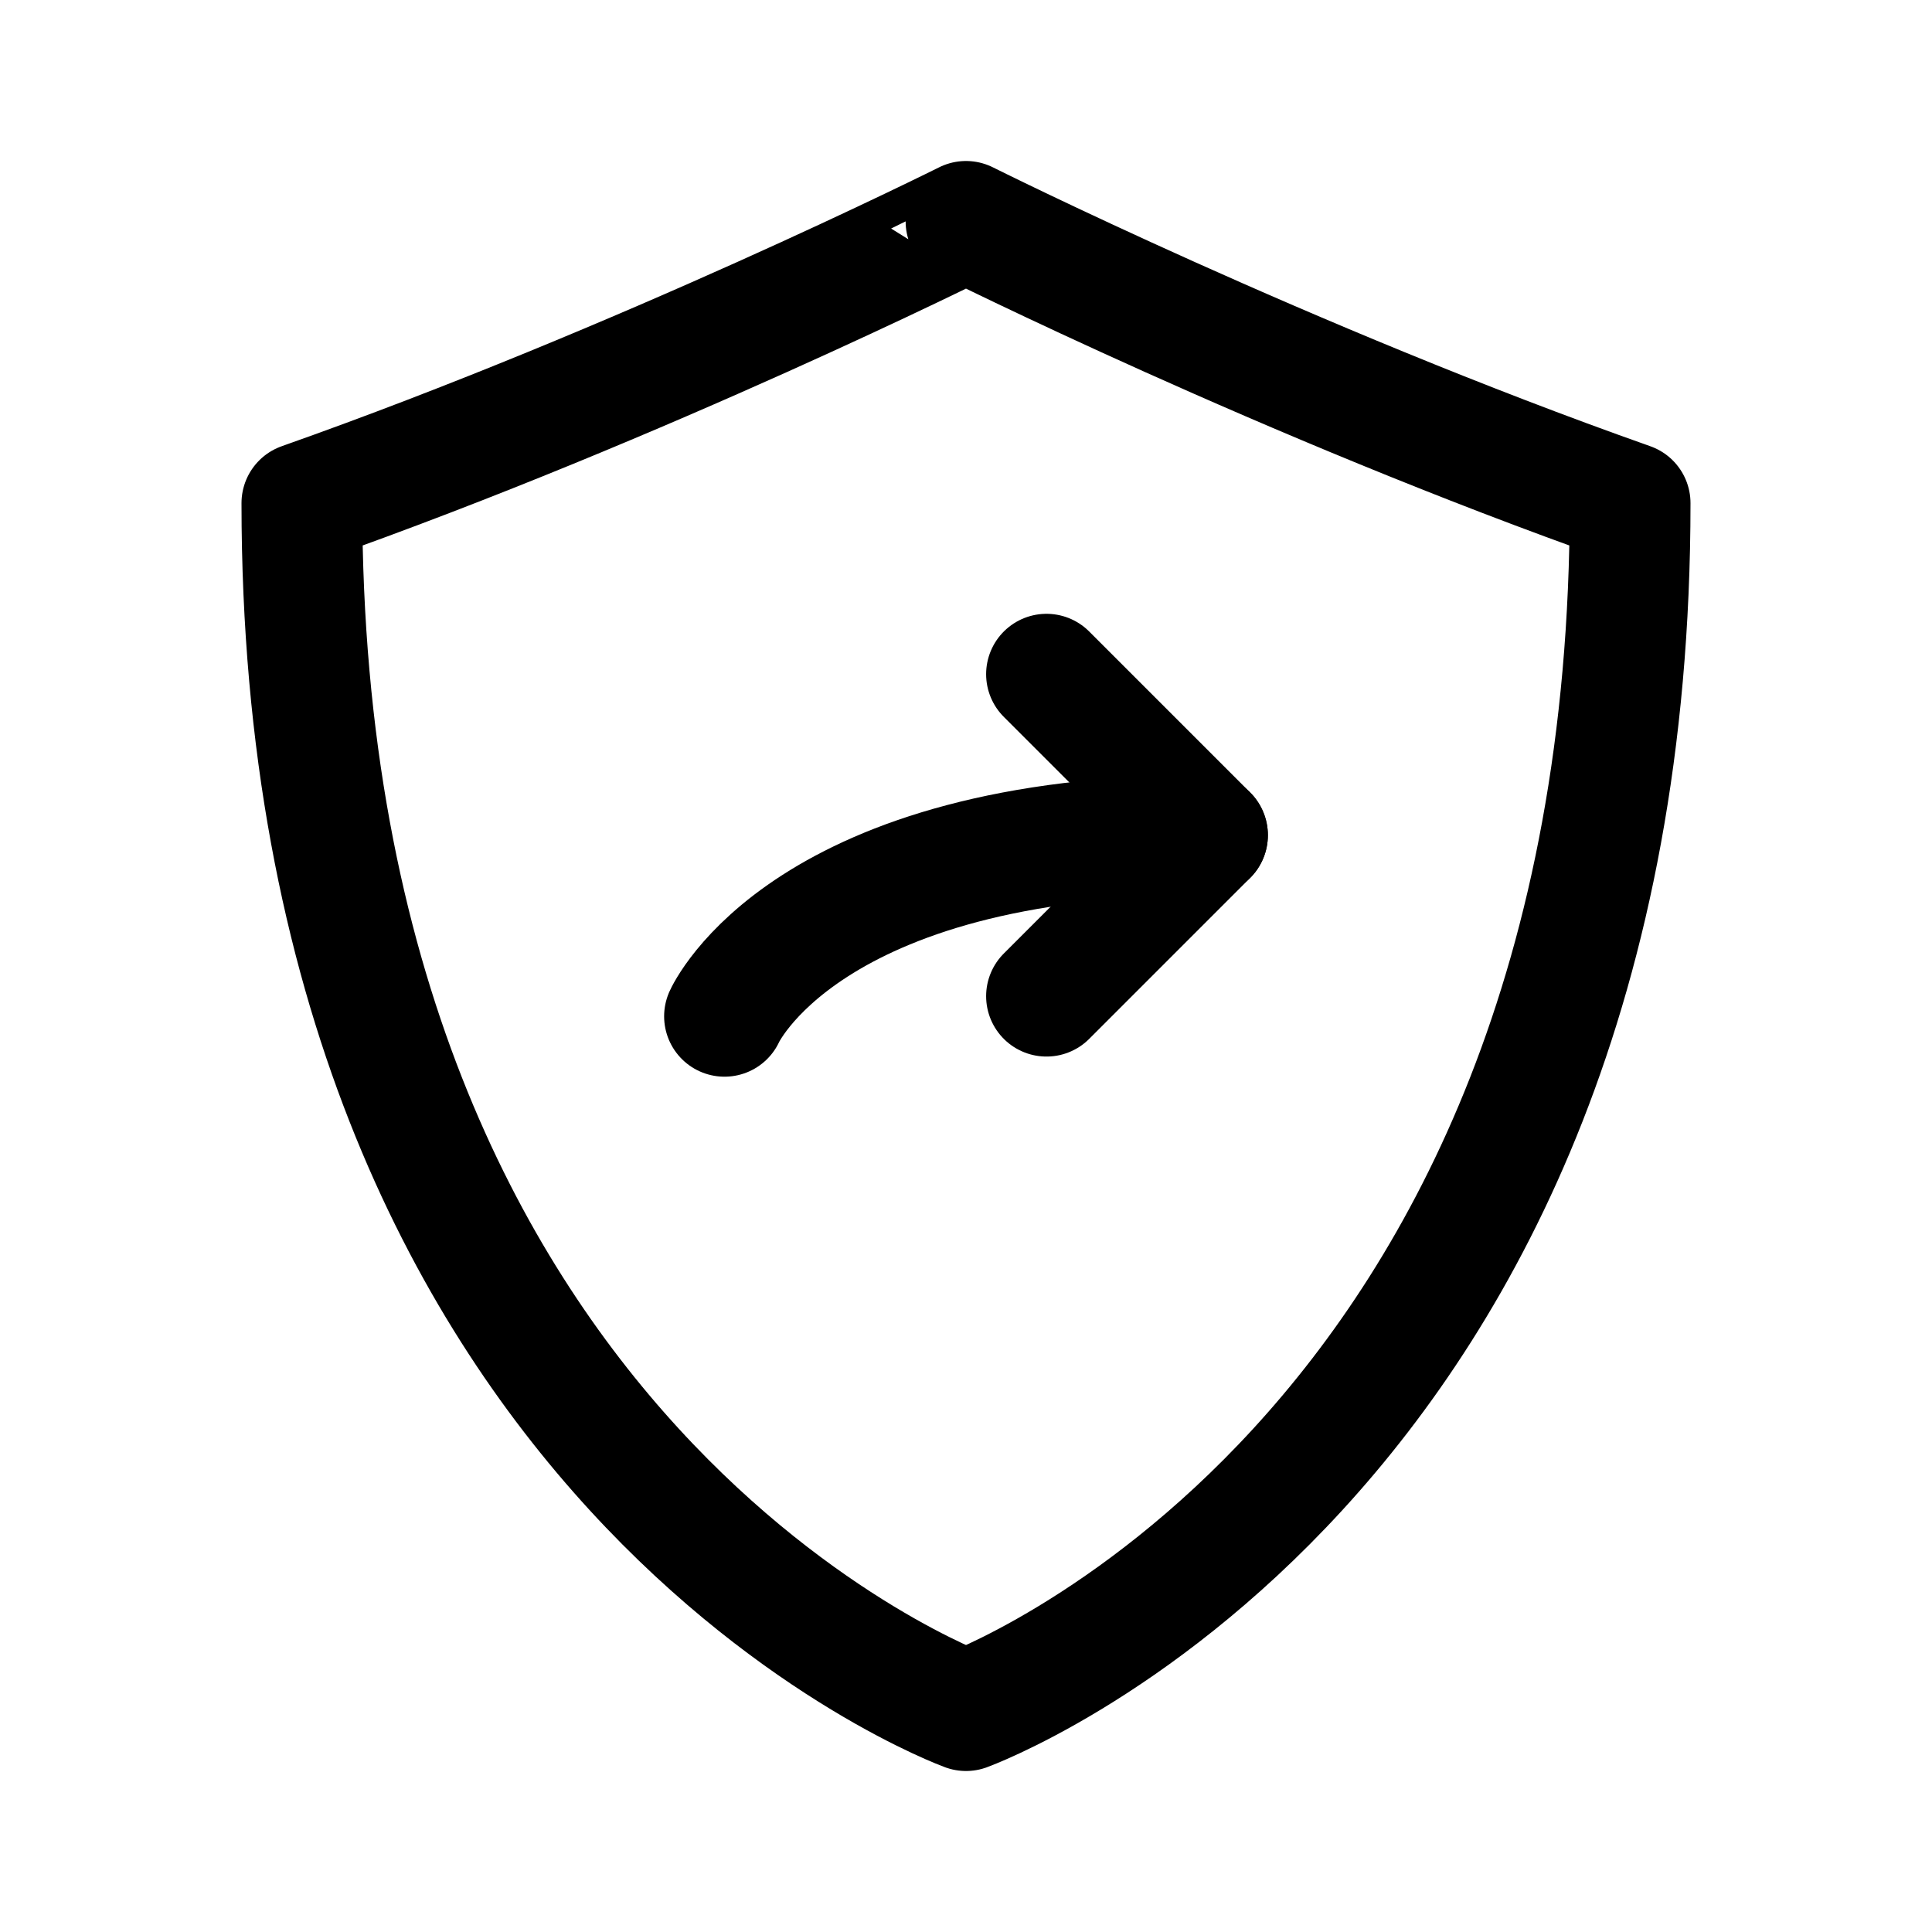 <svg xmlns="http://www.w3.org/2000/svg" width="192" height="192" fill="none"><path stroke="#000" stroke-linecap="round" stroke-linejoin="round" stroke-width="12" d="M30 50c0 96 66 120 66 120s66-24 66-120c-34-12-66-28-66-28S64 38 30 50"/><path stroke="#000" stroke-linecap="round" stroke-linejoin="round" stroke-width="12" d="m104 67 16 16-16 16"/><path stroke="#000" stroke-linecap="round" stroke-linejoin="round" stroke-width="12" d="M72 101s8-18 48-18"/></svg>